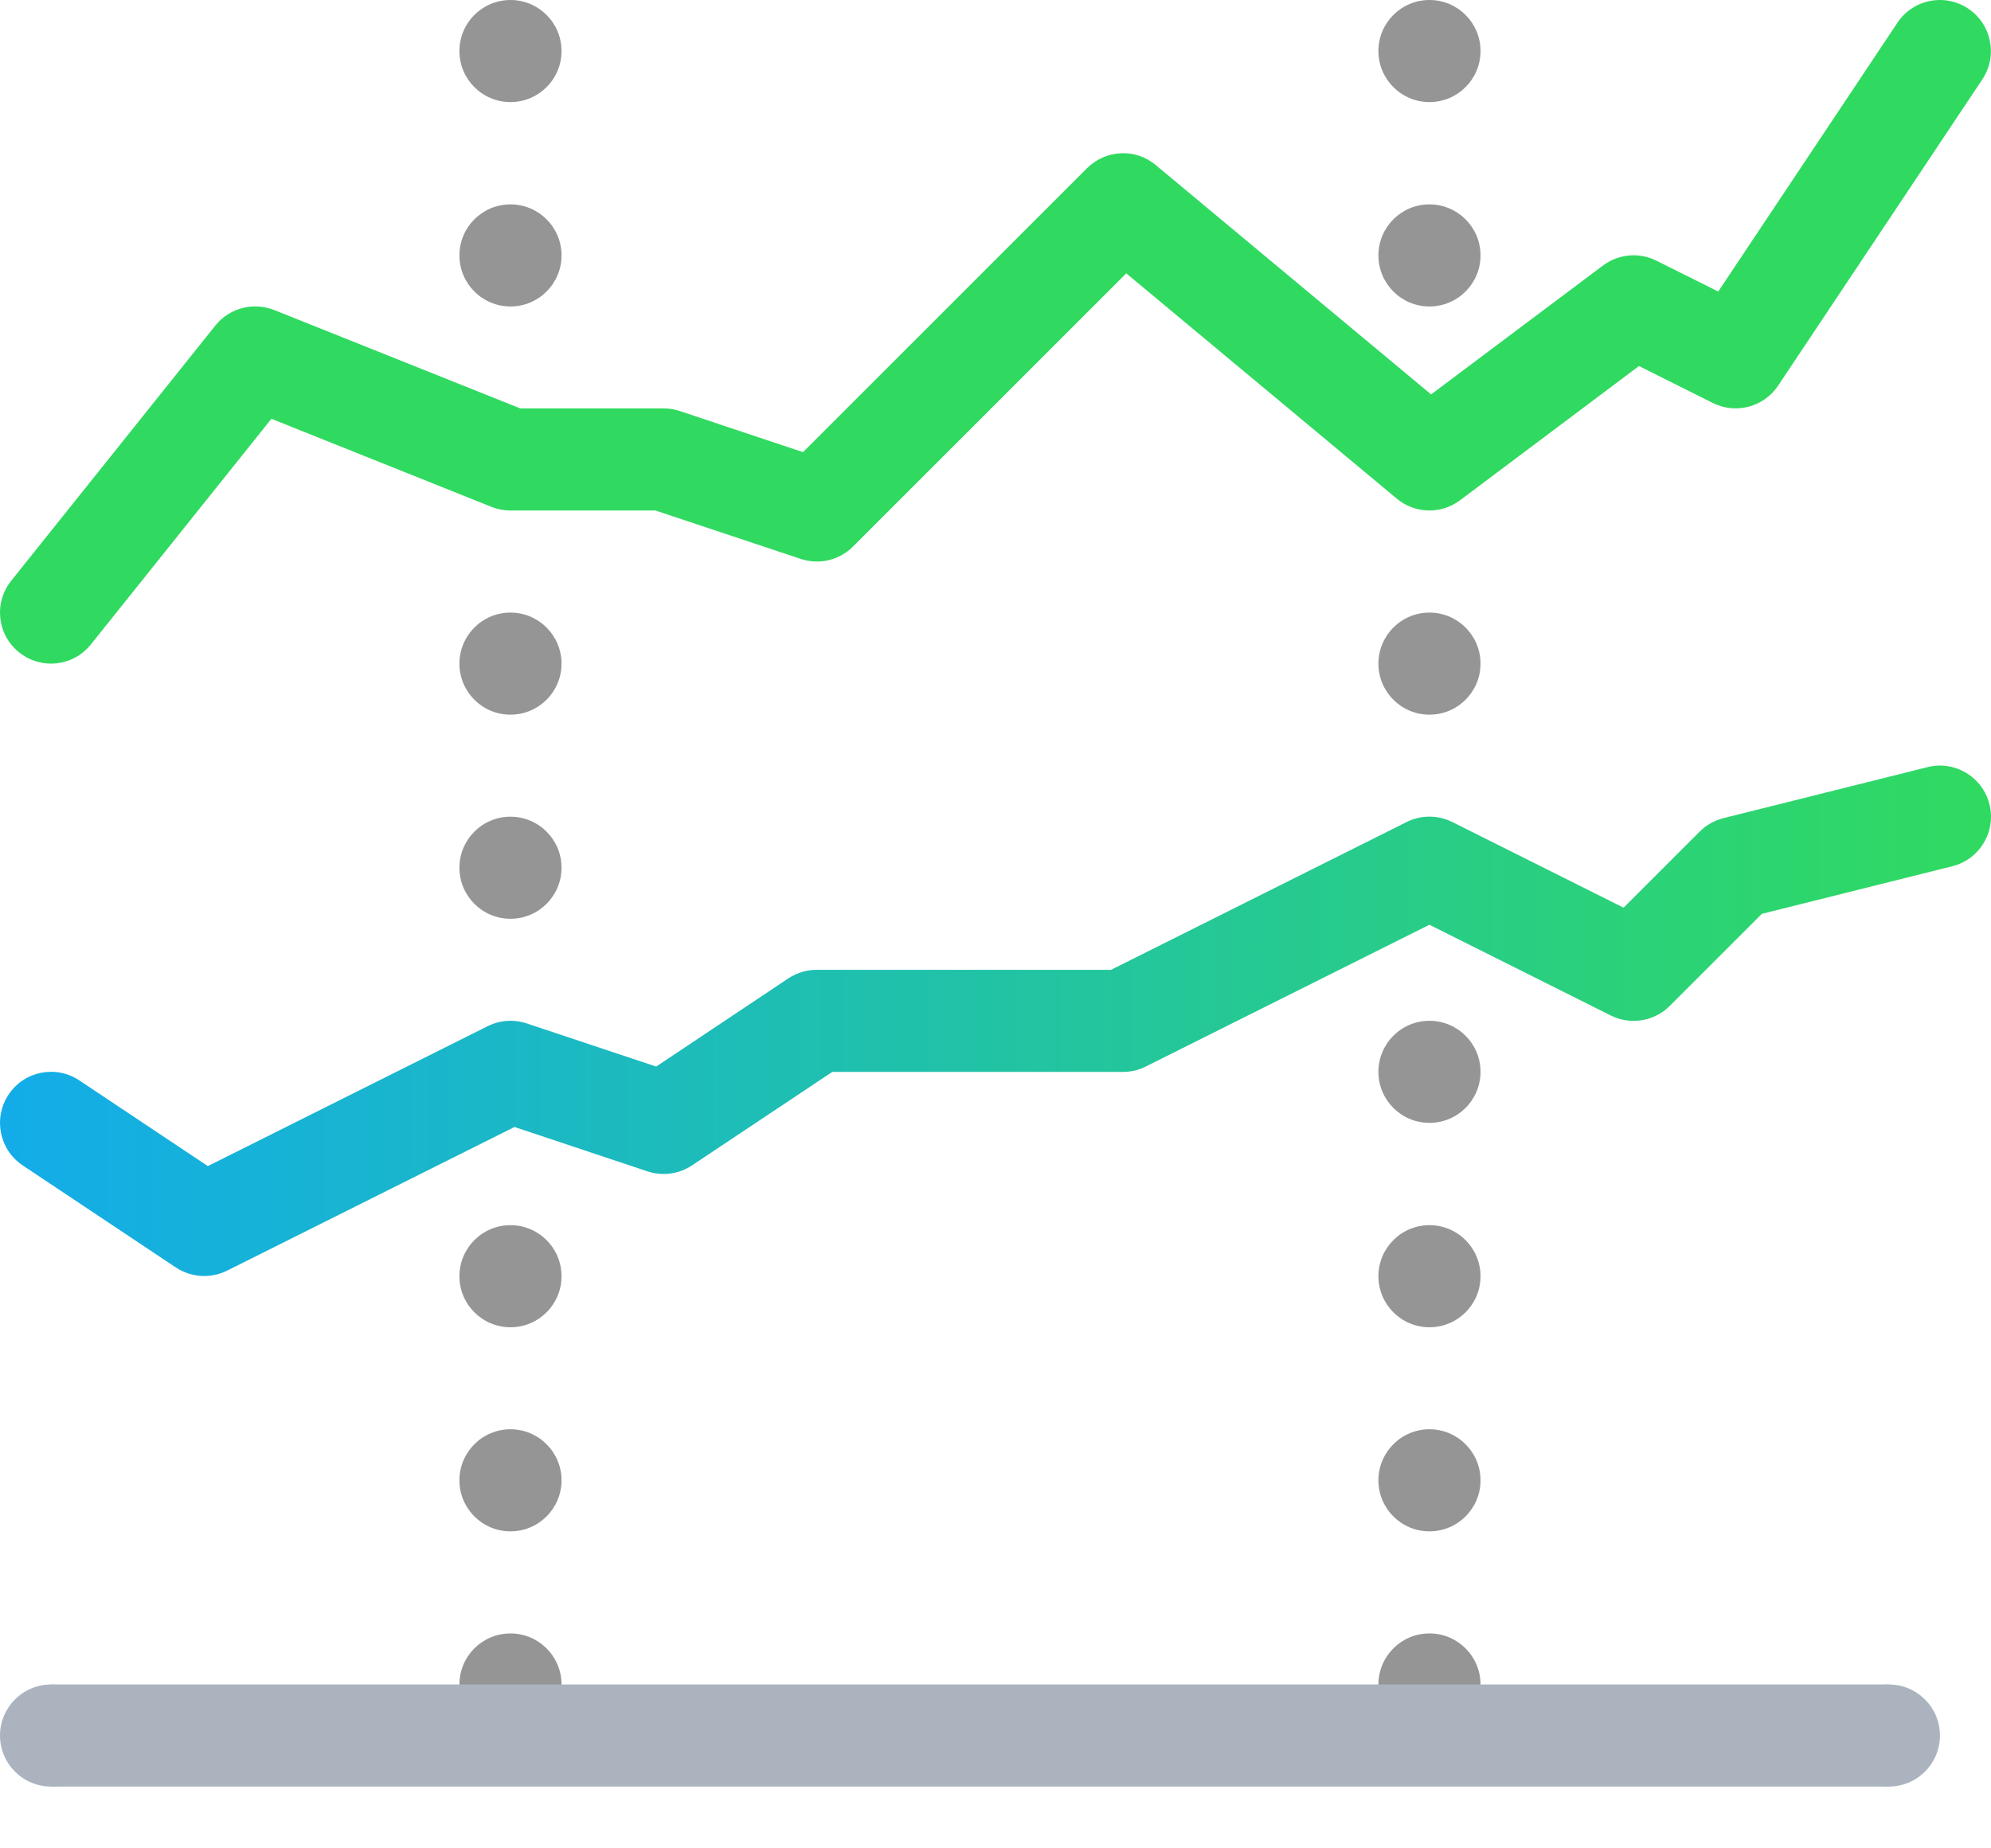 <svg width="28" height="26" viewBox="0 0 28 26" fill="none" xmlns="http://www.w3.org/2000/svg">
<path d="M20.103 24.413C20.499 24.413 20.821 24.091 20.821 23.695C20.821 23.298 20.499 22.977 20.103 22.977C19.706 22.977 19.385 23.298 19.385 23.695C19.385 24.091 19.706 24.413 20.103 24.413Z" fill="#959595"/>
<path d="M7.179 24.413C7.575 24.413 7.897 24.091 7.897 23.695C7.897 23.298 7.575 22.977 7.179 22.977C6.782 22.977 6.461 23.298 6.461 23.695C6.461 24.091 6.782 24.413 7.179 24.413Z" fill="#959595"/>
<path d="M20.103 21.541C20.499 21.541 20.821 21.22 20.821 20.823C20.821 20.427 20.499 20.105 20.103 20.105C19.706 20.105 19.385 20.427 19.385 20.823C19.385 21.22 19.706 21.541 20.103 21.541Z" fill="#959595"/>
<path d="M7.179 21.541C7.575 21.541 7.897 21.22 7.897 20.823C7.897 20.427 7.575 20.105 7.179 20.105C6.782 20.105 6.461 20.427 6.461 20.823C6.461 21.22 6.782 21.541 7.179 21.541Z" fill="#959595"/>
<path d="M20.103 18.67C20.499 18.67 20.821 18.349 20.821 17.952C20.821 17.556 20.499 17.234 20.103 17.234C19.706 17.234 19.385 17.556 19.385 17.952C19.385 18.349 19.706 18.67 20.103 18.67Z" fill="#959595"/>
<path d="M7.179 18.67C7.575 18.67 7.897 18.349 7.897 17.952C7.897 17.556 7.575 17.234 7.179 17.234C6.782 17.234 6.461 17.556 6.461 17.952C6.461 18.349 6.782 18.67 7.179 18.67Z" fill="#959595"/>
<path d="M20.103 15.795C20.499 15.795 20.821 15.474 20.821 15.077C20.821 14.681 20.499 14.359 20.103 14.359C19.706 14.359 19.385 14.681 19.385 15.077C19.385 15.474 19.706 15.795 20.103 15.795Z" fill="#959595"/>
<path d="M7.179 12.924C7.575 12.924 7.897 12.603 7.897 12.206C7.897 11.81 7.575 11.488 7.179 11.488C6.782 11.488 6.461 11.81 6.461 12.206C6.461 12.603 6.782 12.924 7.179 12.924Z" fill="#959595"/>
<path d="M20.103 10.053C20.499 10.053 20.821 9.732 20.821 9.335C20.821 8.939 20.499 8.617 20.103 8.617C19.706 8.617 19.385 8.939 19.385 9.335C19.385 9.732 19.706 10.053 20.103 10.053Z" fill="#959595"/>
<path d="M7.179 10.053C7.575 10.053 7.897 9.732 7.897 9.335C7.897 8.939 7.575 8.617 7.179 8.617C6.782 8.617 6.461 8.939 6.461 9.335C6.461 9.732 6.782 10.053 7.179 10.053Z" fill="#959595"/>
<path d="M20.103 4.311C20.499 4.311 20.821 3.989 20.821 3.593C20.821 3.196 20.499 2.875 20.103 2.875C19.706 2.875 19.385 3.196 19.385 3.593C19.385 3.989 19.706 4.311 20.103 4.311Z" fill="#959595"/>
<path d="M7.179 4.311C7.575 4.311 7.897 3.989 7.897 3.593C7.897 3.196 7.575 2.875 7.179 2.875C6.782 2.875 6.461 3.196 6.461 3.593C6.461 3.989 6.782 4.311 7.179 4.311Z" fill="#959595"/>
<path d="M20.103 1.436C20.499 1.436 20.821 1.114 20.821 0.718C20.821 0.321 20.499 0 20.103 0C19.706 0 19.385 0.321 19.385 0.718C19.385 1.114 19.706 1.436 20.103 1.436Z" fill="#959595"/>
<path d="M7.179 1.436C7.575 1.436 7.897 1.114 7.897 0.718C7.897 0.321 7.575 0 7.179 0C6.782 0 6.461 0.321 6.461 0.718C6.461 1.114 6.782 1.436 7.179 1.436Z" fill="#959595"/>
<path d="M26.564 25.131C26.96 25.131 27.282 24.81 27.282 24.413C27.282 24.017 26.96 23.695 26.564 23.695C26.167 23.695 25.846 24.017 25.846 24.413C25.846 24.81 26.167 25.131 26.564 25.131Z" fill="#ABB4BE"/>
<path d="M0.718 25.131C1.114 25.131 1.436 24.81 1.436 24.413C1.436 24.017 1.114 23.695 0.718 23.695C0.321 23.695 0 24.017 0 24.413C0 24.81 0.321 25.131 0.718 25.131Z" fill="#ABB4BE"/>
<path d="M26.565 23.695H0.719V25.131H26.565V23.695Z" fill="#ABB4BE"/>
<path d="M0.718 9.335C0.56 9.335 0.402 9.283 0.27 9.178C-0.041 8.93 -0.09 8.478 0.158 8.169L3.029 4.579C3.226 4.332 3.562 4.245 3.856 4.361L7.317 5.745H9.333C9.41 5.745 9.487 5.757 9.56 5.782L11.293 6.36L15.287 2.366C15.55 2.103 15.97 2.083 16.254 2.322L20.126 5.548L22.543 3.735C22.762 3.572 23.052 3.545 23.295 3.667L24.164 4.101L26.684 0.32C26.903 -0.01 27.349 -0.1 27.679 0.121C28.009 0.341 28.098 0.787 27.878 1.117L25.006 5.425C24.805 5.726 24.413 5.83 24.088 5.669L23.049 5.149L20.533 7.037C20.267 7.237 19.899 7.228 19.643 7.014L15.839 3.845L11.995 7.689C11.803 7.881 11.519 7.948 11.261 7.862L9.217 7.181H7.179C7.088 7.181 6.997 7.164 6.912 7.13L3.817 5.891L1.278 9.065C1.136 9.243 0.927 9.335 0.718 9.335Z" fill="#30DA60"/>
<path d="M2.872 17.949C2.732 17.949 2.593 17.908 2.473 17.829L0.319 16.393C-0.01 16.173 -0.099 15.727 0.121 15.397C0.34 15.067 0.785 14.977 1.116 15.198L2.923 16.403L6.858 14.435C7.029 14.35 7.226 14.336 7.407 14.396L9.228 15.003L11.089 13.761C11.206 13.684 11.346 13.642 11.487 13.642H15.625L19.782 11.563C19.983 11.462 20.222 11.462 20.424 11.563L22.833 12.768L23.903 11.698C23.994 11.606 24.11 11.541 24.236 11.509L27.108 10.791C27.492 10.694 27.882 10.929 27.978 11.314C28.075 11.699 27.84 12.089 27.456 12.185L24.777 12.855L23.482 14.15C23.264 14.368 22.93 14.423 22.653 14.285L20.102 13.008L16.116 15.001C16.017 15.052 15.906 15.078 15.795 15.078H11.705L9.732 16.393C9.548 16.516 9.317 16.547 9.106 16.477L7.235 15.853L3.193 17.874C3.091 17.924 2.982 17.949 2.872 17.949Z" fill="url(#paint0_linear_1917_14625)"/>
<defs>
<linearGradient id="paint0_linear_1917_14625" x1="-9.17054e-05" y1="14.36" x2="28" y2="14.36" gradientUnits="userSpaceOnUse">
<stop stop-color="#13ace9"/>
<stop offset="1" stop-color="#30DA60"/>
</linearGradient>
</defs>
</svg>
